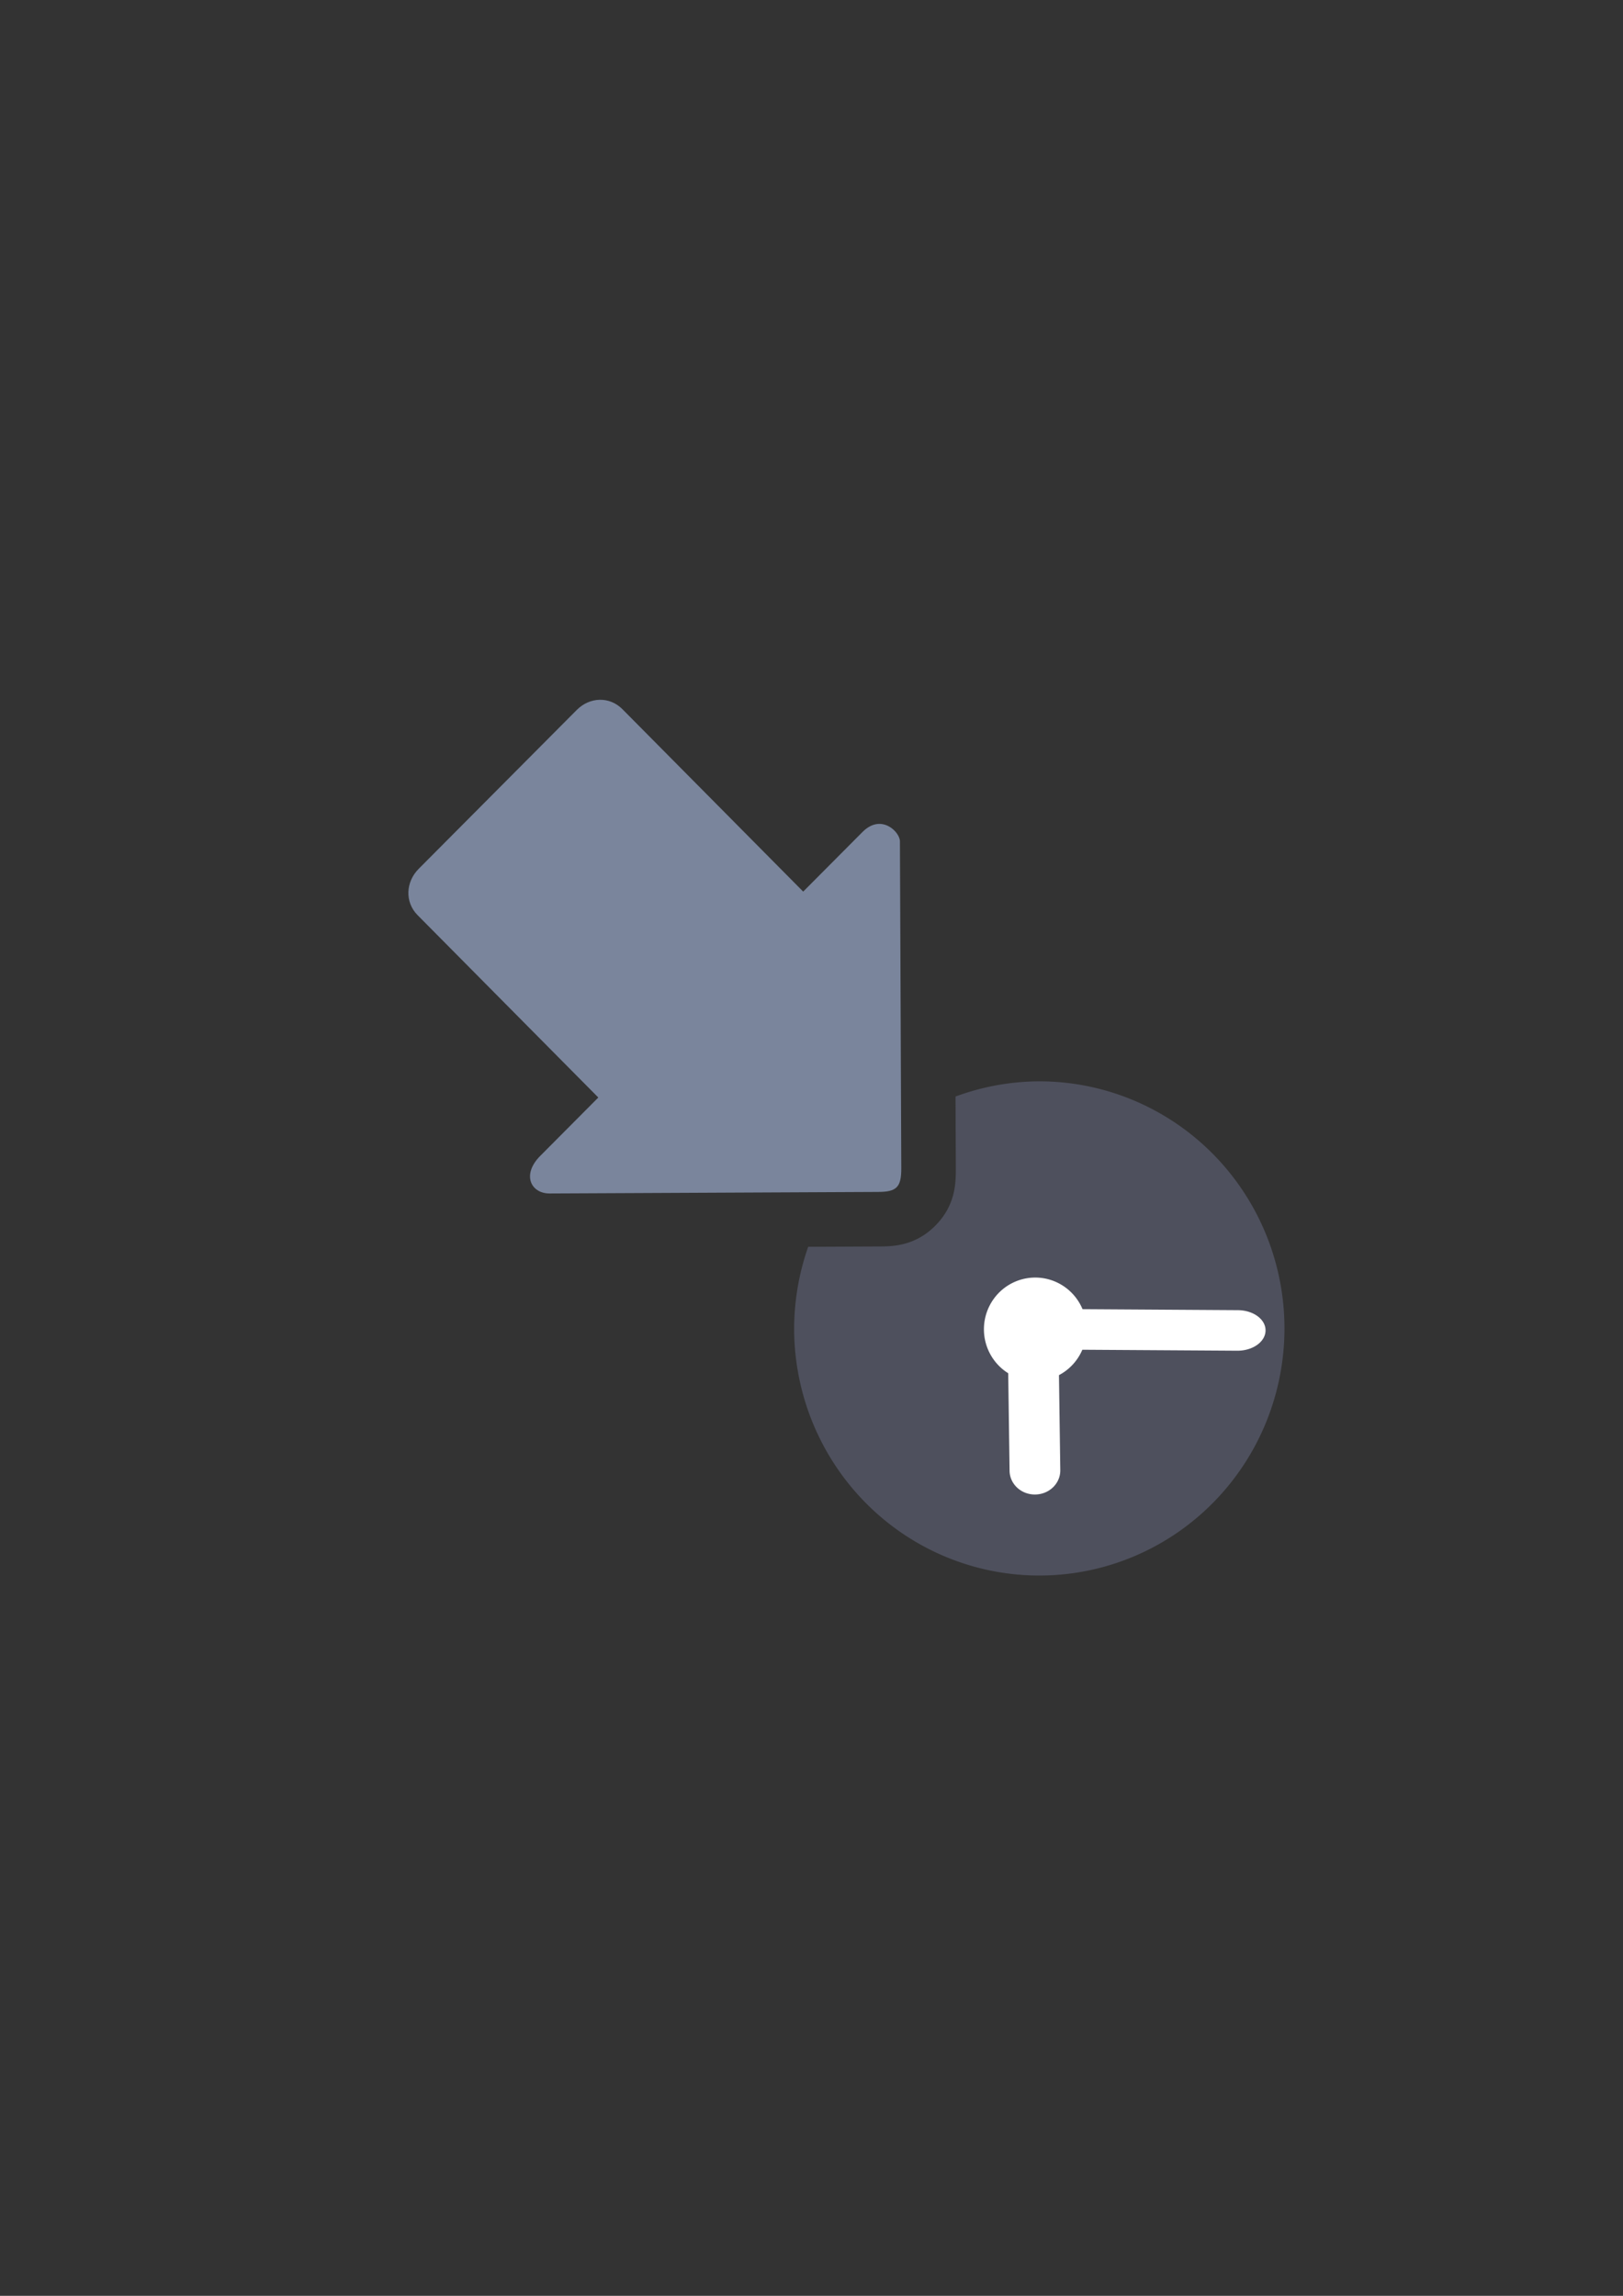 <?xml version="1.0" encoding="UTF-8" standalone="no"?>
<!-- Created with Inkscape (http://www.inkscape.org/) -->

<svg
   xmlns:dc="http://purl.org/dc/elements/1.1/"
   xmlns:cc="http://creativecommons.org/ns#"
   xmlns:rdf="http://www.w3.org/1999/02/22-rdf-syntax-ns#"
   xmlns:svg="http://www.w3.org/2000/svg"
   xmlns="http://www.w3.org/2000/svg"
   xmlns:sodipodi="http://sodipodi.sourceforge.net/DTD/sodipodi-0.dtd"
   xmlns:inkscape="http://www.inkscape.org/namespaces/inkscape"
   width="210mm"
   height="297mm"
   viewBox="0 0 744.094 1052.362"
   id="svg2"
   version="1.1"
   inkscape:version="0.91 r13725"
   inkscape:export-xdpi="3.5851629"
   inkscape:export-ydpi="3.5851629"
   sodipodi:docname="move-participant-to-waiting-grey.svg"
   inkscape:export-filename="C:\Users\johannes\Documents\Arbeit\RRZE\github3\bicons\16x16\actions\move-participant-to-waiting-grey.png">
  <rect x="0" y="0" width="744.094" height="1052.362" fill="#333333" stroke="none"/>
  <defs
     id="defs4">
    <linearGradient
       id="linearGradient2224">
      <stop
         id="stop2226"
         offset="0"
         style="stop-color:#7c7c7c;stop-opacity:1;" />
      <stop
         id="stop2228"
         offset="1"
         style="stop-color:#b8b8b8;stop-opacity:1;" />
    </linearGradient>
    <linearGradient
       id="linearGradient15218">
      <stop
         id="stop15220"
         offset="0"
         style="stop-color:#eeeeef;stop-opacity:1;" />
      <stop
         id="stop2736"
         offset="0.599"
         style="stop-color:#d3d7cf;stop-opacity:1;" />
      <stop
         id="stop2738"
         offset="0.828"
         style="stop-color:#ffffff;stop-opacity:1;" />
      <stop
         id="stop15222"
         offset="1"
         style="stop-color:#d3d7cf;stop-opacity:1;" />
    </linearGradient>
    <pattern
       y="0"
       x="0"
       height="6"
       width="6"
       patternUnits="userSpaceOnUse"
       id="EMFhbasepattern" />
  </defs>
  <sodipodi:namedview
     id="base"
     pagecolor="#ffffff"
     bordercolor="#666666"
     borderopacity="1.0"
     inkscape:pageopacity="0.0"
     inkscape:pageshadow="2"
     inkscape:zoom="0.70710678"
     inkscape:cx="555.69049"
     inkscape:cy="462.68017"
     inkscape:document-units="px"
     inkscape:current-layer="layer1"
     showgrid="false"
     showguides="true"
     inkscape:guide-bbox="true"
     inkscape:window-width="1366"
     inkscape:window-height="721"
     inkscape:window-x="-4"
     inkscape:window-y="-4"
     inkscape:window-maximized="1">
    <sodipodi:guide
       position="315.536,730.179"
       orientation="0,1"
       id="guide3338" />
    <sodipodi:guide
       position="351.25,330.179"
       orientation="0,1"
       id="guide3340" />
    <sodipodi:guide
       position="189.107,408.839"
       orientation="1,0"
       id="guide3344" />
    <inkscape:grid
       type="xygrid"
       id="grid3440" />
    <sodipodi:guide
       position="0,0"
       orientation="0,1"
       id="guide3405" />
    <sodipodi:guide
       position="214.125,684.5"
       orientation="1,0"
       id="guide3407" />
    <sodipodi:guide
       position="0,0"
       orientation="0,1"
       id="guide3409" />
    <sodipodi:guide
       position="589.045,378.302"
       orientation="1,0"
       id="guide3411" />
    <sodipodi:guide
       position="564,683.375"
       orientation="1,0"
       id="guide3413" />
  </sodipodi:namedview>
  <g
     inkscape:label="Ebene 1"
     inkscape:groupmode="layer"
     id="layer1">
    <g
       id="g4196">
      <path
         id="rect4600"
         d="m 212.324,320.829 374.92,0 0,400 -374.92,0 z"
         style="color:#000000;clip-rule:nonzero;display:inline;overflow:visible;visibility:visible;opacity:1;isolation:auto;mix-blend-mode:normal;color-interpolation:sRGB;color-interpolation-filters:linearRGB;solid-color:#000000;solid-opacity:1;fill:none;fill-opacity:1;fill-rule:nonzero;stroke:none;stroke-width:50;stroke-linecap:butt;stroke-linejoin:round;stroke-miterlimit:4;stroke-dasharray:none;stroke-dashoffset:0;stroke-opacity:1;color-rendering:auto;image-rendering:auto;shape-rendering:auto;text-rendering:auto;enable-background:accumulate"
         inkscape:connector-curvature="0" />
      <g
         id="g4181">
        <path
           inkscape:connector-curvature="0"
           style="opacity:1;fill:#4e505d;fill-opacity:1;stroke:none;stroke-width:16;stroke-linecap:round;stroke-linejoin:round;stroke-miterlimit:4;stroke-dasharray:none;stroke-opacity:1"
           d="m 476.486,495.664 a 112.4,113.266 0 0 0 -38.408,6.969 l 0.137,32.916 0,0.051 c 0,6.378 0.024,16.754 -9.42,26.244 -9.444,9.49 -19.912,9.518 -26.289,9.518 l -31.975,0.15 A 112.4,113.266 0 0 0 364.088,608.93 112.4,113.266 0 0 0 476.486,722.197 112.4,113.266 0 0 0 588.887,608.93 112.4,113.266 0 0 0 476.486,495.664 Z"
           id="path4188" />
        <path
           style="opacity:1;fill:#ffffff;fill-opacity:1;stroke:none;stroke-width:16;stroke-linecap:round;stroke-linejoin:round;stroke-miterlimit:4;stroke-dasharray:none;stroke-opacity:1"
           d="M 474.631 585.611 A 23.535 23.716 0 0 0 451.096 609.326 A 23.535 23.716 0 0 0 462.236 629.469 L 462.857 674.18 C 462.942 680.294 468.195 685.145 474.635 685.055 C 481.075 684.965 486.192 679.968 486.107 673.854 L 485.502 630.34 A 23.535 23.716 0 0 0 496.219 618.701 L 567.191 619.152 C 574.314 619.198 580.122 615.089 580.213 609.938 C 580.258 607.362 578.866 605.026 576.572 603.33 C 574.278 601.635 571.083 600.579 567.521 600.557 L 496.311 600.104 A 23.535 23.716 0 0 0 474.631 585.611 z "
           id="path4190" />
      </g>
      <path
         sodipodi:nodetypes="sccscsssscsccs"
         inkscape:connector-curvature="0"
         id="path4237"
         d="m 411.074,544.21 c -1.606,1.614 -4.284,2.152 -8.567,2.152 l -150.552,0.71 c -8.567,0 -12.851,-8.609 -4.284,-17.219 l 26.639,-26.769 -82.874,-83.613 c -5.921,-5.974 -5.436,-15.228 0.497,-21.19 l 72.51,-72.865 c 5.933,-5.962 15,-6.307 20.921,-0.333 l 82.874,83.613 27.219,-27.352 c 8.567,-8.609 17.135,10e-6 17.135,4.305 l 0.625,149.952 c 0,4.305 -0.535,6.995 -2.142,8.609 z"
         style="fill:#7a859c;fill-opacity:1;fill-rule:evenodd;stroke:none;stroke-width:1px;stroke-linecap:butt;stroke-linejoin:miter;stroke-opacity:1" />
    </g>
  </g>
</svg>
